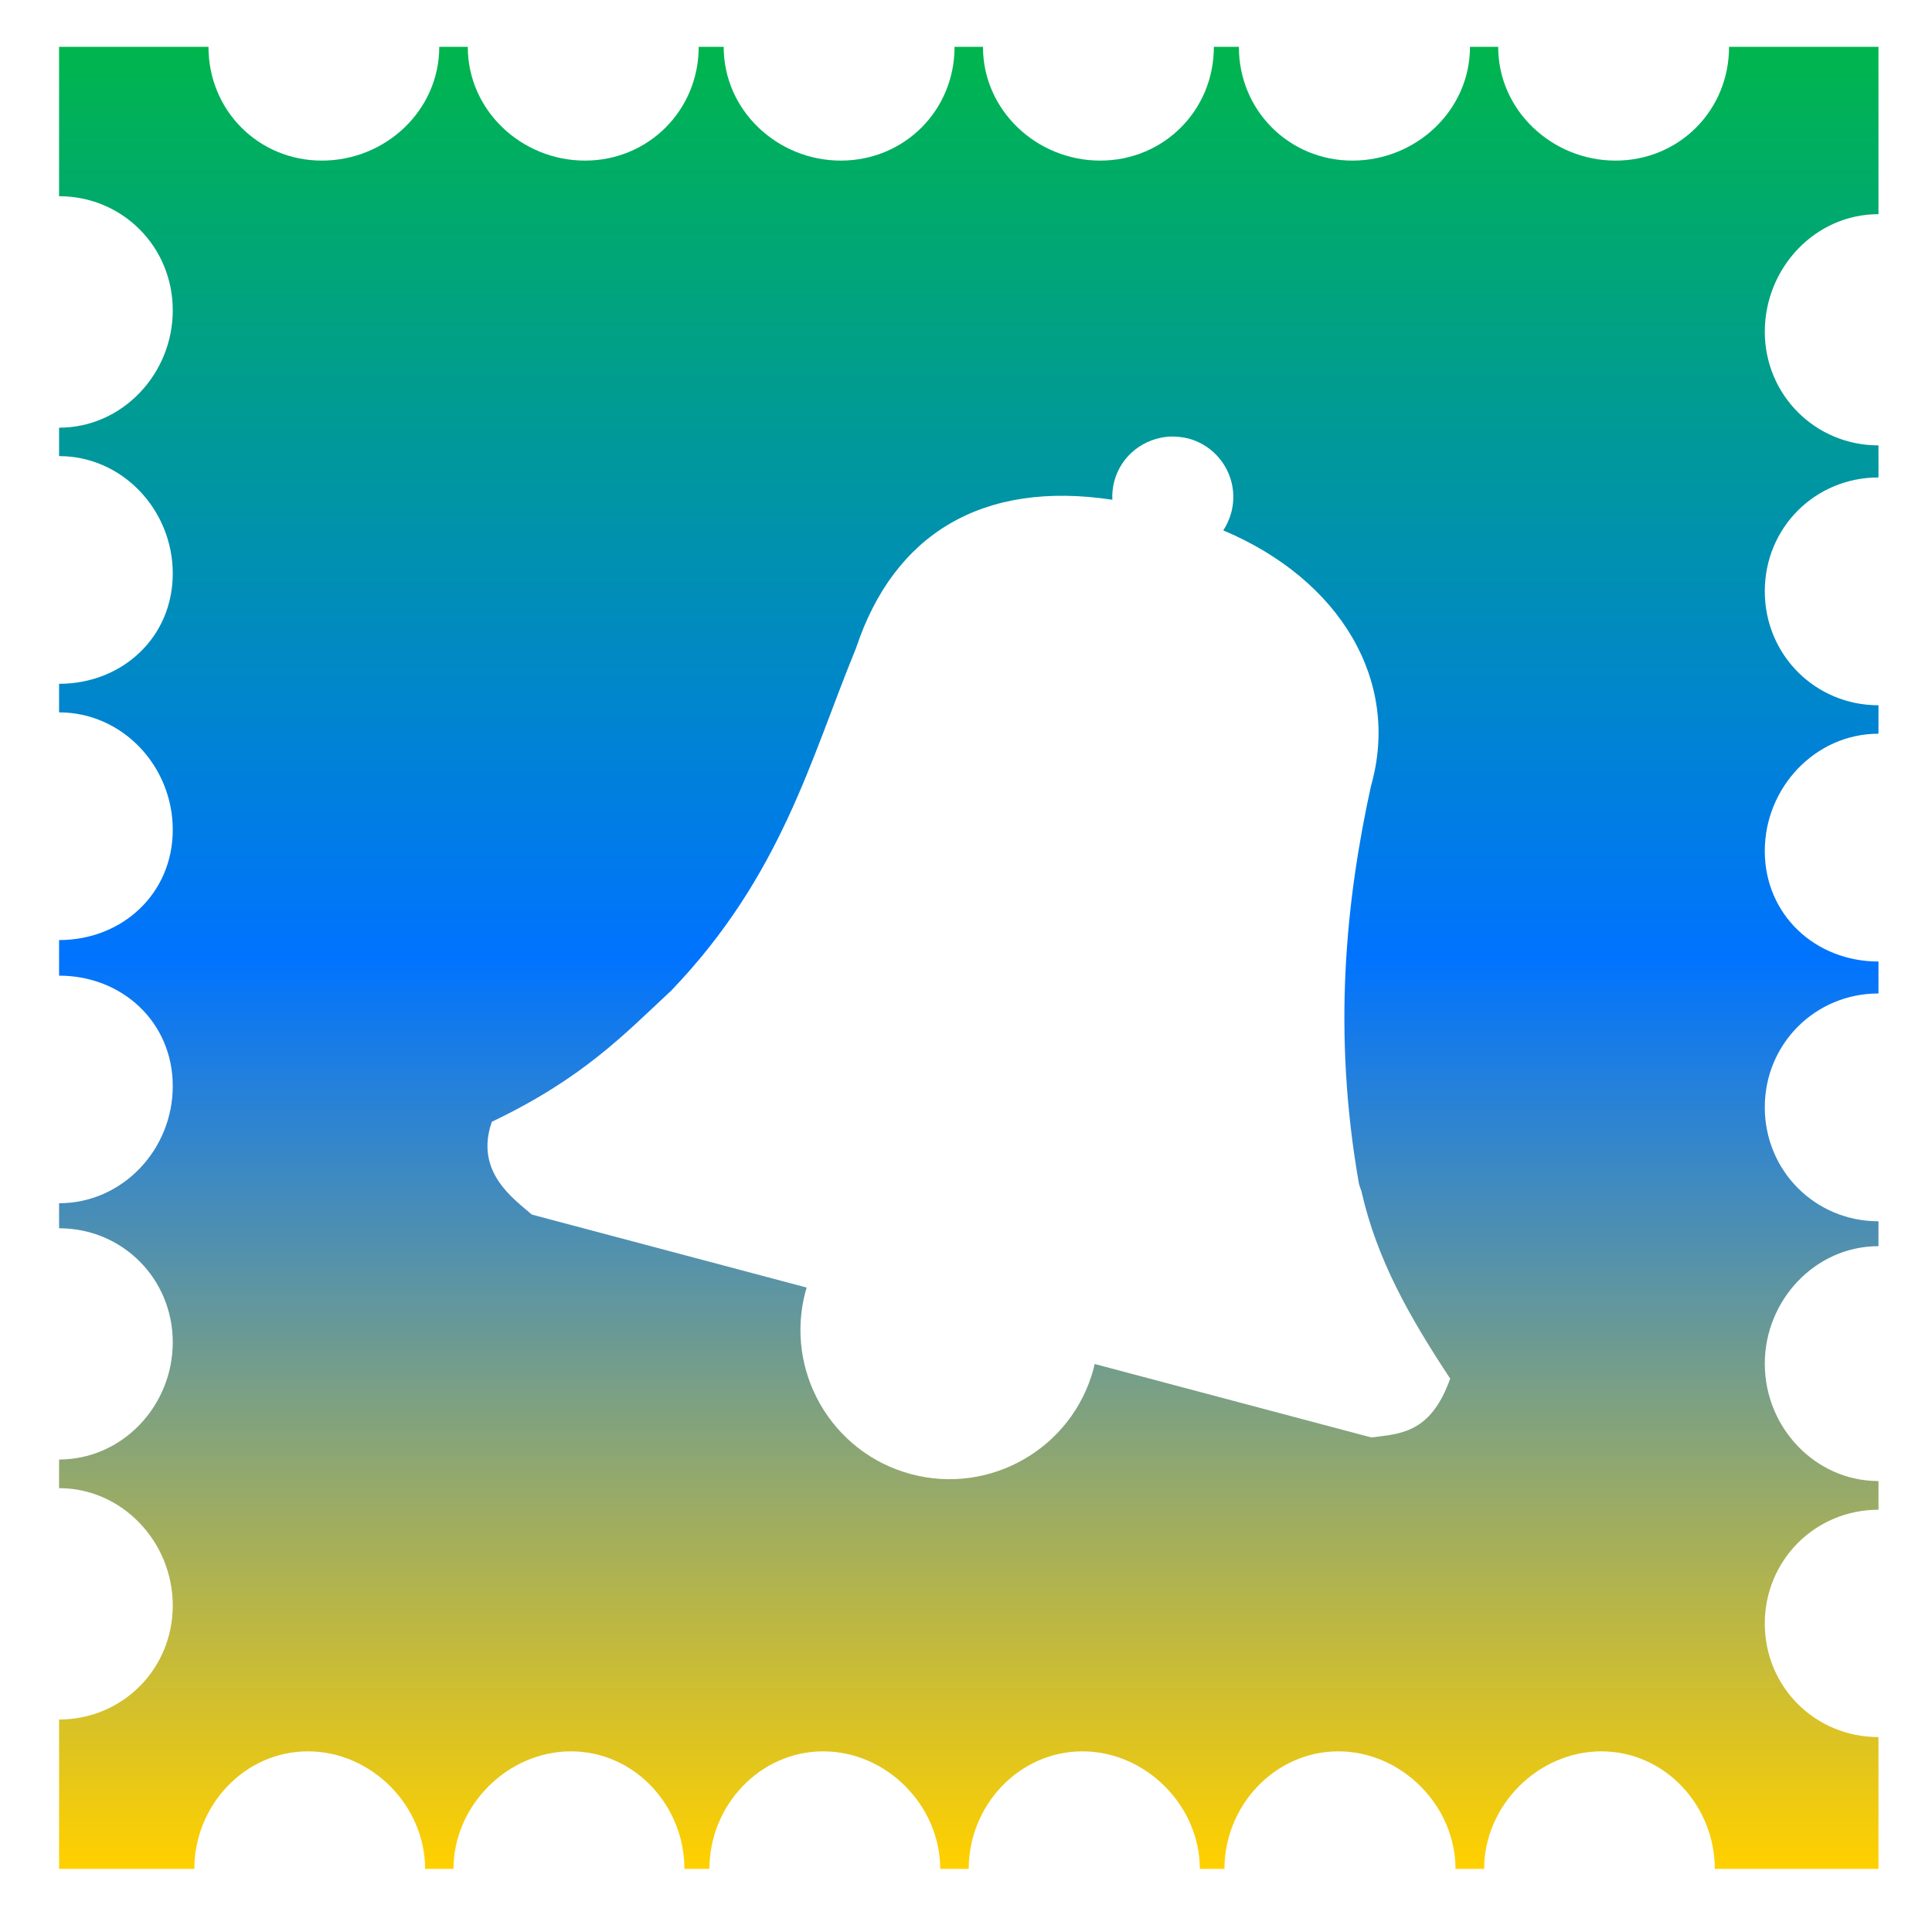 <svg xmlns="http://www.w3.org/2000/svg" xmlns:xlink="http://www.w3.org/1999/xlink" width="64" height="64" viewBox="0 0 64 64" version="1.1"><defs><linearGradient id="linear0" x1="0%" x2="0%" y1="0%" y2="100%"><stop offset="0%" style="stop-color:#00b54e; stop-opacity:1"/><stop offset="50%" style="stop-color:#0073ff; stop-opacity:1"/><stop offset="100%" style="stop-color:#ffd000; stop-opacity:1"/></linearGradient></defs><g id="surface1"><path style=" stroke:none;fill-rule:nonzero;fill:url(#linear0);" d="M 1.957 1.551 L 1.957 6.5 C 4.055 6.5 5.723 8.172 5.723 10.281 C 5.723 12.383 4.055 14.168 1.957 14.168 L 1.957 15.109 C 4.055 15.109 5.723 16.891 5.723 19 C 5.723 21.109 4.055 22.652 1.957 22.652 L 1.957 23.598 C 4.055 23.598 5.723 25.379 5.723 27.488 C 5.723 29.598 4.055 31.141 1.957 31.141 L 1.957 32.32 C 4.055 32.32 5.723 33.867 5.723 35.977 C 5.723 38.086 4.055 39.859 1.957 39.859 L 1.957 40.688 C 4.055 40.688 5.723 42.359 5.723 44.465 C 5.723 46.57 4.055 48.348 1.957 48.348 L 1.957 49.297 C 4.055 49.297 5.723 51.086 5.723 53.184 C 5.723 55.289 4.055 56.961 1.957 56.961 L 1.957 61.91 L 6.438 61.91 C 6.438 59.812 8.098 58.016 10.199 58.016 C 12.305 58.016 14.082 59.812 14.082 61.91 L 15.023 61.91 C 15.023 59.812 16.816 58.016 18.914 58.016 C 21.02 58.016 22.672 59.812 22.672 61.91 L 23.5 61.91 C 23.5 59.812 25.168 58.016 27.27 58.016 C 29.371 58.016 31.145 59.812 31.145 61.91 L 32.09 61.91 C 32.09 59.812 33.75 58.016 35.859 58.016 C 37.953 58.016 39.746 59.812 39.746 61.91 L 40.562 61.91 C 40.562 59.812 42.234 58.016 44.332 58.016 C 46.43 58.016 48.215 59.812 48.215 61.91 L 49.164 61.91 C 49.164 59.812 50.949 58.016 53.047 58.016 C 55.152 58.016 56.805 59.812 56.805 61.91 L 62.227 61.91 L 62.227 57.543 C 60.133 57.543 58.461 55.887 58.461 53.781 C 58.461 51.688 60.129 50.012 62.227 50.012 L 62.227 49.062 C 60.133 49.062 58.461 47.285 58.461 45.176 C 58.461 43.074 60.129 41.281 62.227 41.281 L 62.227 40.457 C 60.133 40.457 58.461 38.785 58.461 36.68 C 58.461 34.582 60.129 32.91 62.227 32.91 L 62.227 31.852 C 60.133 31.852 58.461 30.301 58.461 28.191 C 58.461 26.094 60.129 24.305 62.227 24.305 L 62.227 23.363 C 60.133 23.363 58.461 21.691 58.461 19.586 C 58.461 17.48 60.129 15.816 62.227 15.816 L 62.227 14.754 C 60.133 14.754 58.461 13.082 58.461 10.984 C 58.465 8.875 60.129 7.094 62.227 7.094 L 62.227 1.551 L 57.277 1.551 C 57.277 3.66 55.621 5.32 53.516 5.32 C 51.418 5.32 49.629 3.66 49.629 1.551 L 48.695 1.551 C 48.695 3.66 46.906 5.32 44.801 5.32 C 42.707 5.32 41.039 3.66 41.039 1.551 L 40.211 1.551 C 40.211 3.66 38.547 5.32 36.445 5.32 C 34.344 5.32 32.562 3.66 32.562 1.551 L 31.621 1.551 C 31.621 3.66 29.957 5.32 27.852 5.32 C 25.754 5.32 23.973 3.66 23.973 1.551 L 23.145 1.551 C 23.145 3.66 21.473 5.32 19.379 5.32 C 17.277 5.32 15.496 3.66 15.496 1.551 L 14.551 1.551 C 14.551 3.66 12.77 5.32 10.664 5.32 C 8.562 5.32 6.906 3.66 6.906 1.551 L 1.957 1.551 M 38.766 14.461 C 38.961 14.457 39.168 14.477 39.371 14.527 C 40.445 14.82 41.074 15.918 40.785 16.988 C 40.723 17.199 40.641 17.395 40.523 17.57 C 44.391 19.199 46.41 22.559 45.414 26.043 C 44.59 29.809 44.129 34.164 45.016 39.207 C 45.035 39.293 45.07 39.375 45.098 39.453 C 45.602 41.707 46.688 43.621 48.039 45.668 C 47.391 47.5 46.363 47.496 45.426 47.617 L 36.262 45.184 C 36.246 45.23 36.242 45.281 36.227 45.336 C 35.523 47.973 32.809 49.535 30.18 48.832 C 27.543 48.129 25.98 45.418 26.684 42.777 C 26.699 42.73 26.711 42.695 26.723 42.652 L 17.617 40.234 C 17.043 39.727 15.707 38.836 16.293 37.16 C 19.312 35.719 20.672 34.27 22.238 32.812 C 25.895 29 26.855 25.125 28.359 21.465 C 29.609 17.699 32.535 15.902 36.848 16.555 C 36.836 16.359 36.859 16.148 36.91 15.949 C 37.141 15.074 37.91 14.504 38.766 14.461 "/></g></svg>
